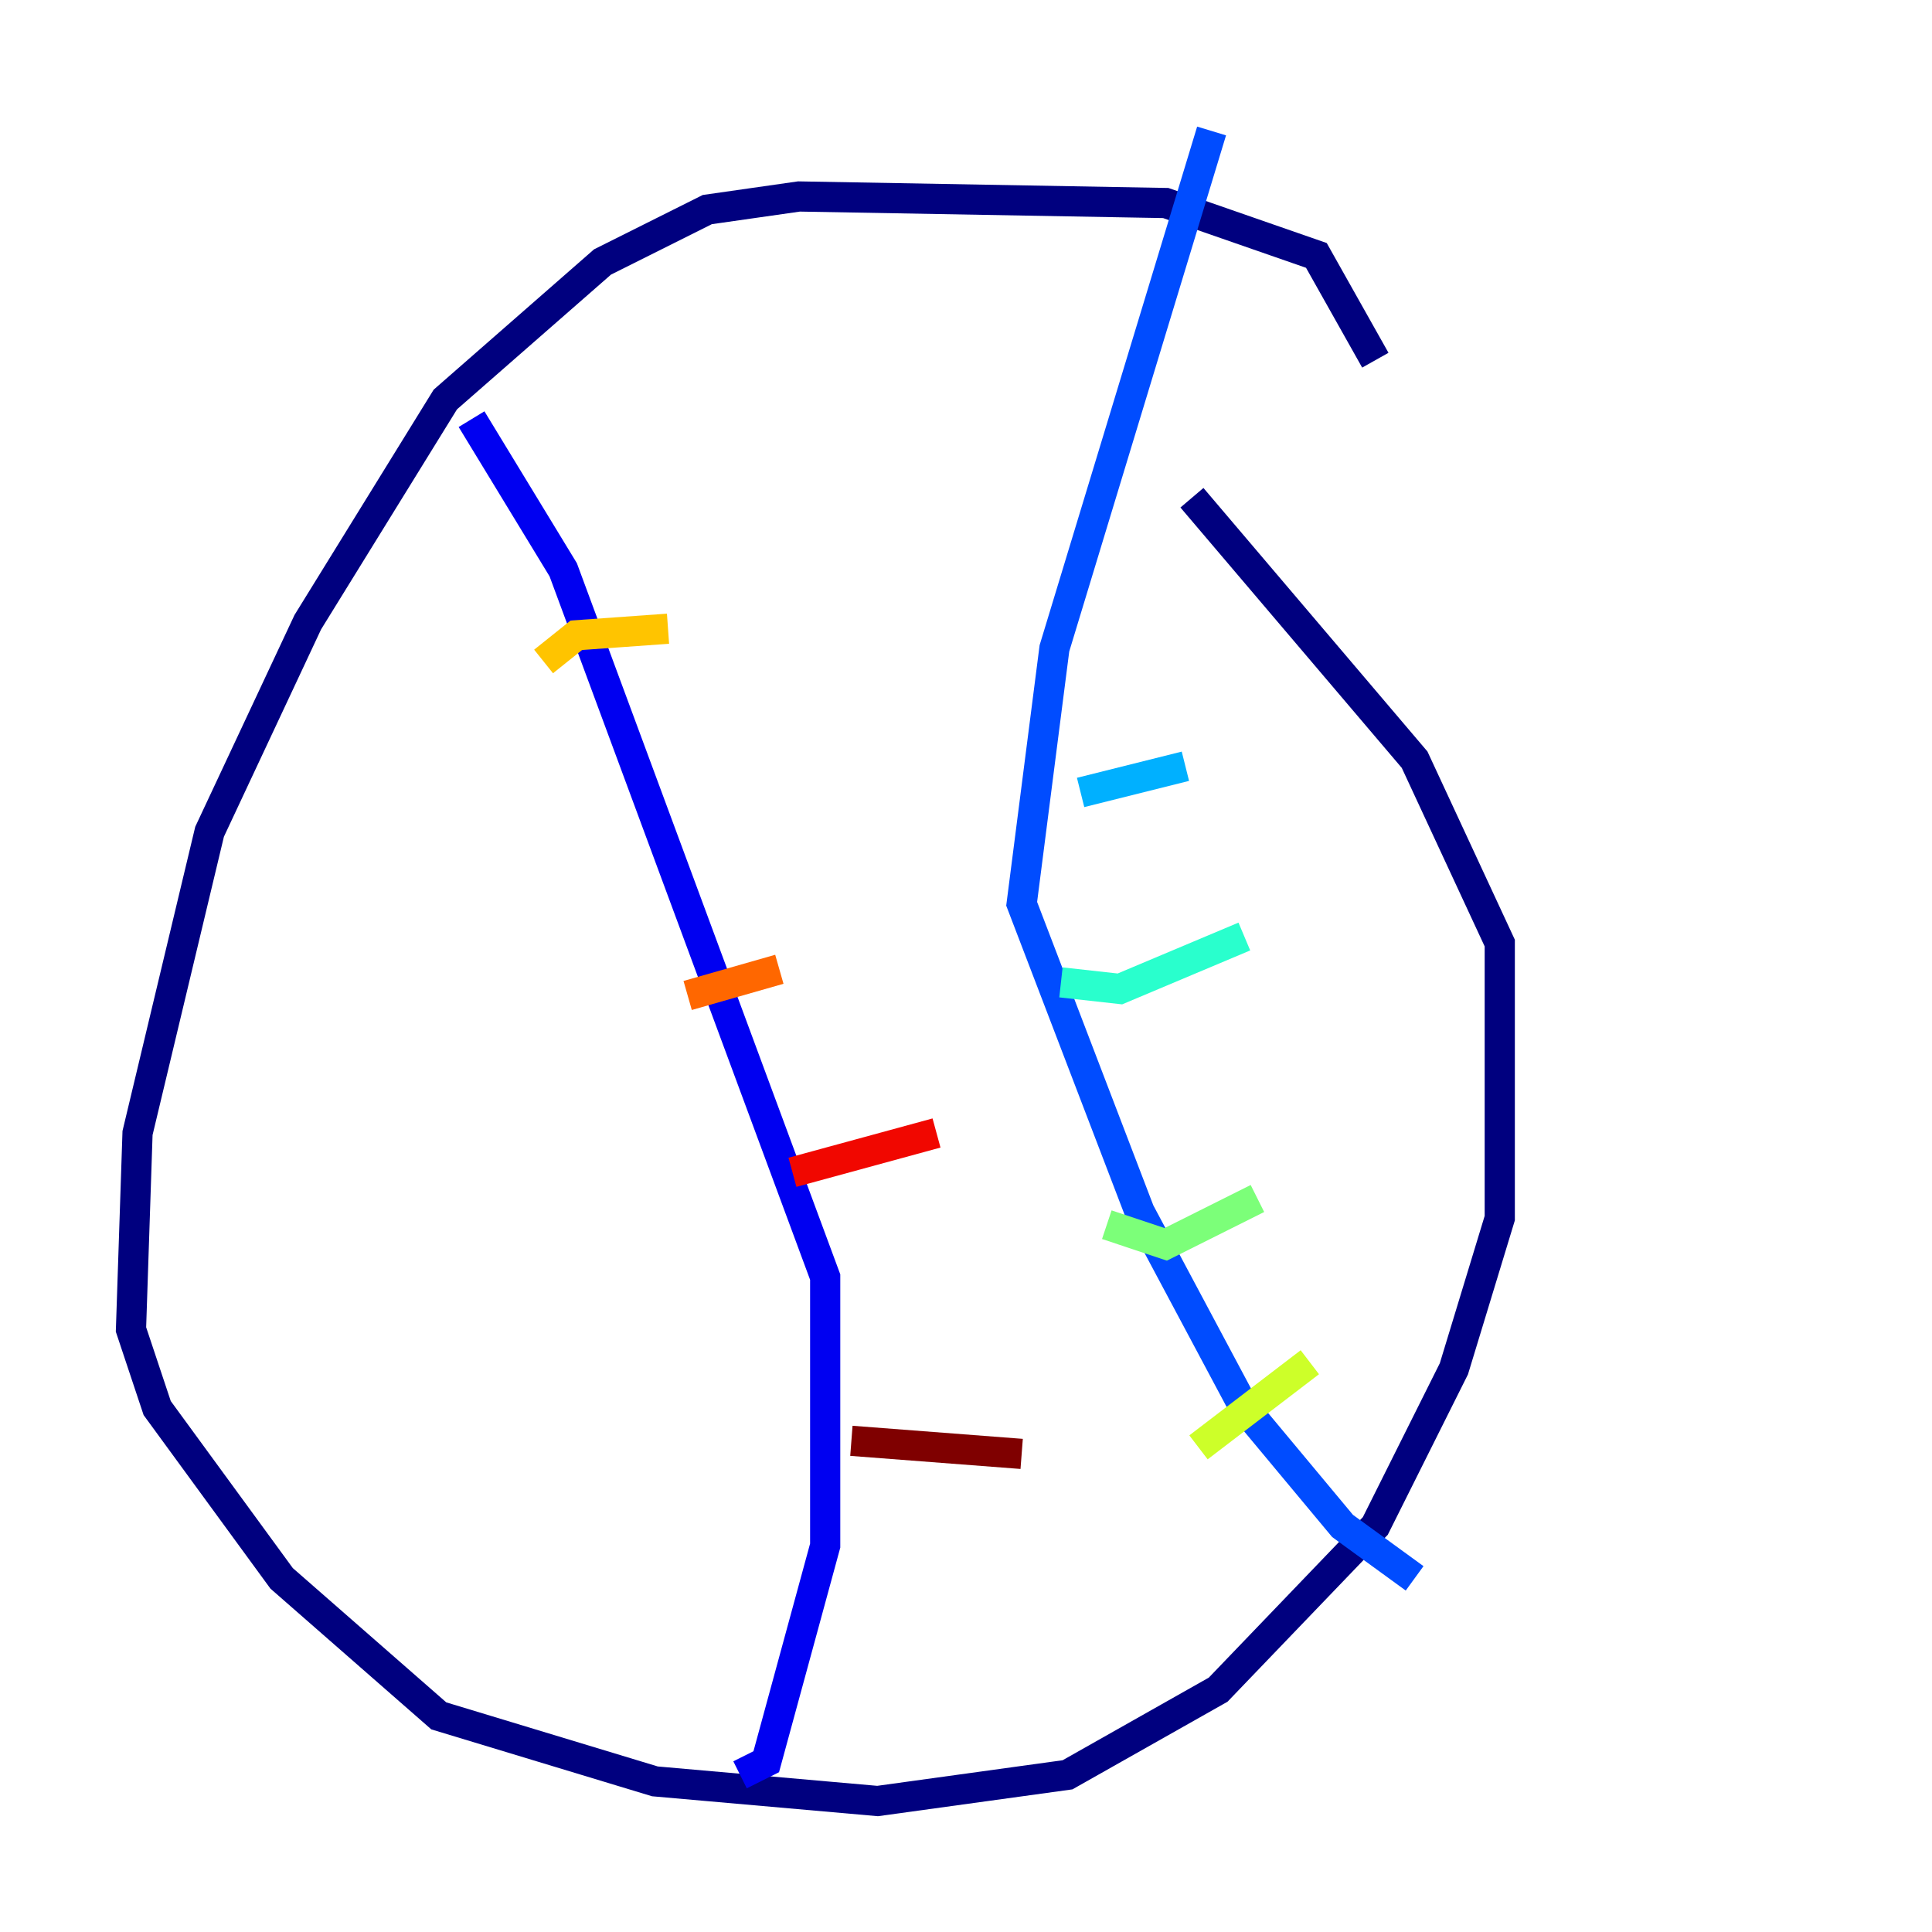 <?xml version="1.0" encoding="utf-8" ?>
<svg baseProfile="tiny" height="128" version="1.2" viewBox="0,0,128,128" width="128" xmlns="http://www.w3.org/2000/svg" xmlns:ev="http://www.w3.org/2001/xml-events" xmlns:xlink="http://www.w3.org/1999/xlink"><defs /><polyline fill="none" points="91.119,23.864 87.214,16.922 77.234,13.451 52.936,13.017 46.861,13.885 39.919,17.356 29.505,26.468 20.393,41.22 13.885,55.105 9.112,75.064 8.678,88.081 10.414,93.288 18.658,104.57 29.071,113.681 43.39,118.02 58.142,119.322 70.725,117.586 80.705,111.946 91.119,101.098 96.325,90.685 99.363,80.705 99.363,62.481 93.722,50.332 78.969,32.976" stroke="#00007f" stroke-width="2" /><polyline fill="none" points="31.241,27.77 37.315,37.749 54.671,84.61 54.671,102.4 50.766,116.719 49.031,117.586" stroke="#0000f1" stroke-width="2" /><polyline fill="none" points="80.271,8.678 69.858,42.956 67.688,59.878 75.498,80.271 82.441,93.288 88.949,101.098 93.722,104.57" stroke="#004cff" stroke-width="2" /><polyline fill="none" points="71.593,52.502 78.536,50.766" stroke="#00b0ff" stroke-width="2" /><polyline fill="none" points="70.291,65.085 74.197,65.519 82.441,62.047" stroke="#29ffcd" stroke-width="2" /><polyline fill="none" points="73.329,81.139 77.234,82.441 83.308,79.403" stroke="#7cff79" stroke-width="2" /><polyline fill="none" points="79.403,95.891 86.78,90.251" stroke="#cdff29" stroke-width="2" /><polyline fill="none" points="36.014,43.824 38.183,42.088 44.258,41.654" stroke="#ffc400" stroke-width="2" /><polyline fill="none" points="45.559,65.953 51.634,64.217" stroke="#ff6700" stroke-width="2" /><polyline fill="none" points="52.502,77.668 62.047,75.064" stroke="#f10700" stroke-width="2" /><polyline fill="none" points="56.407,95.458 67.688,96.325" stroke="#7f0000" stroke-width="2" /></svg>